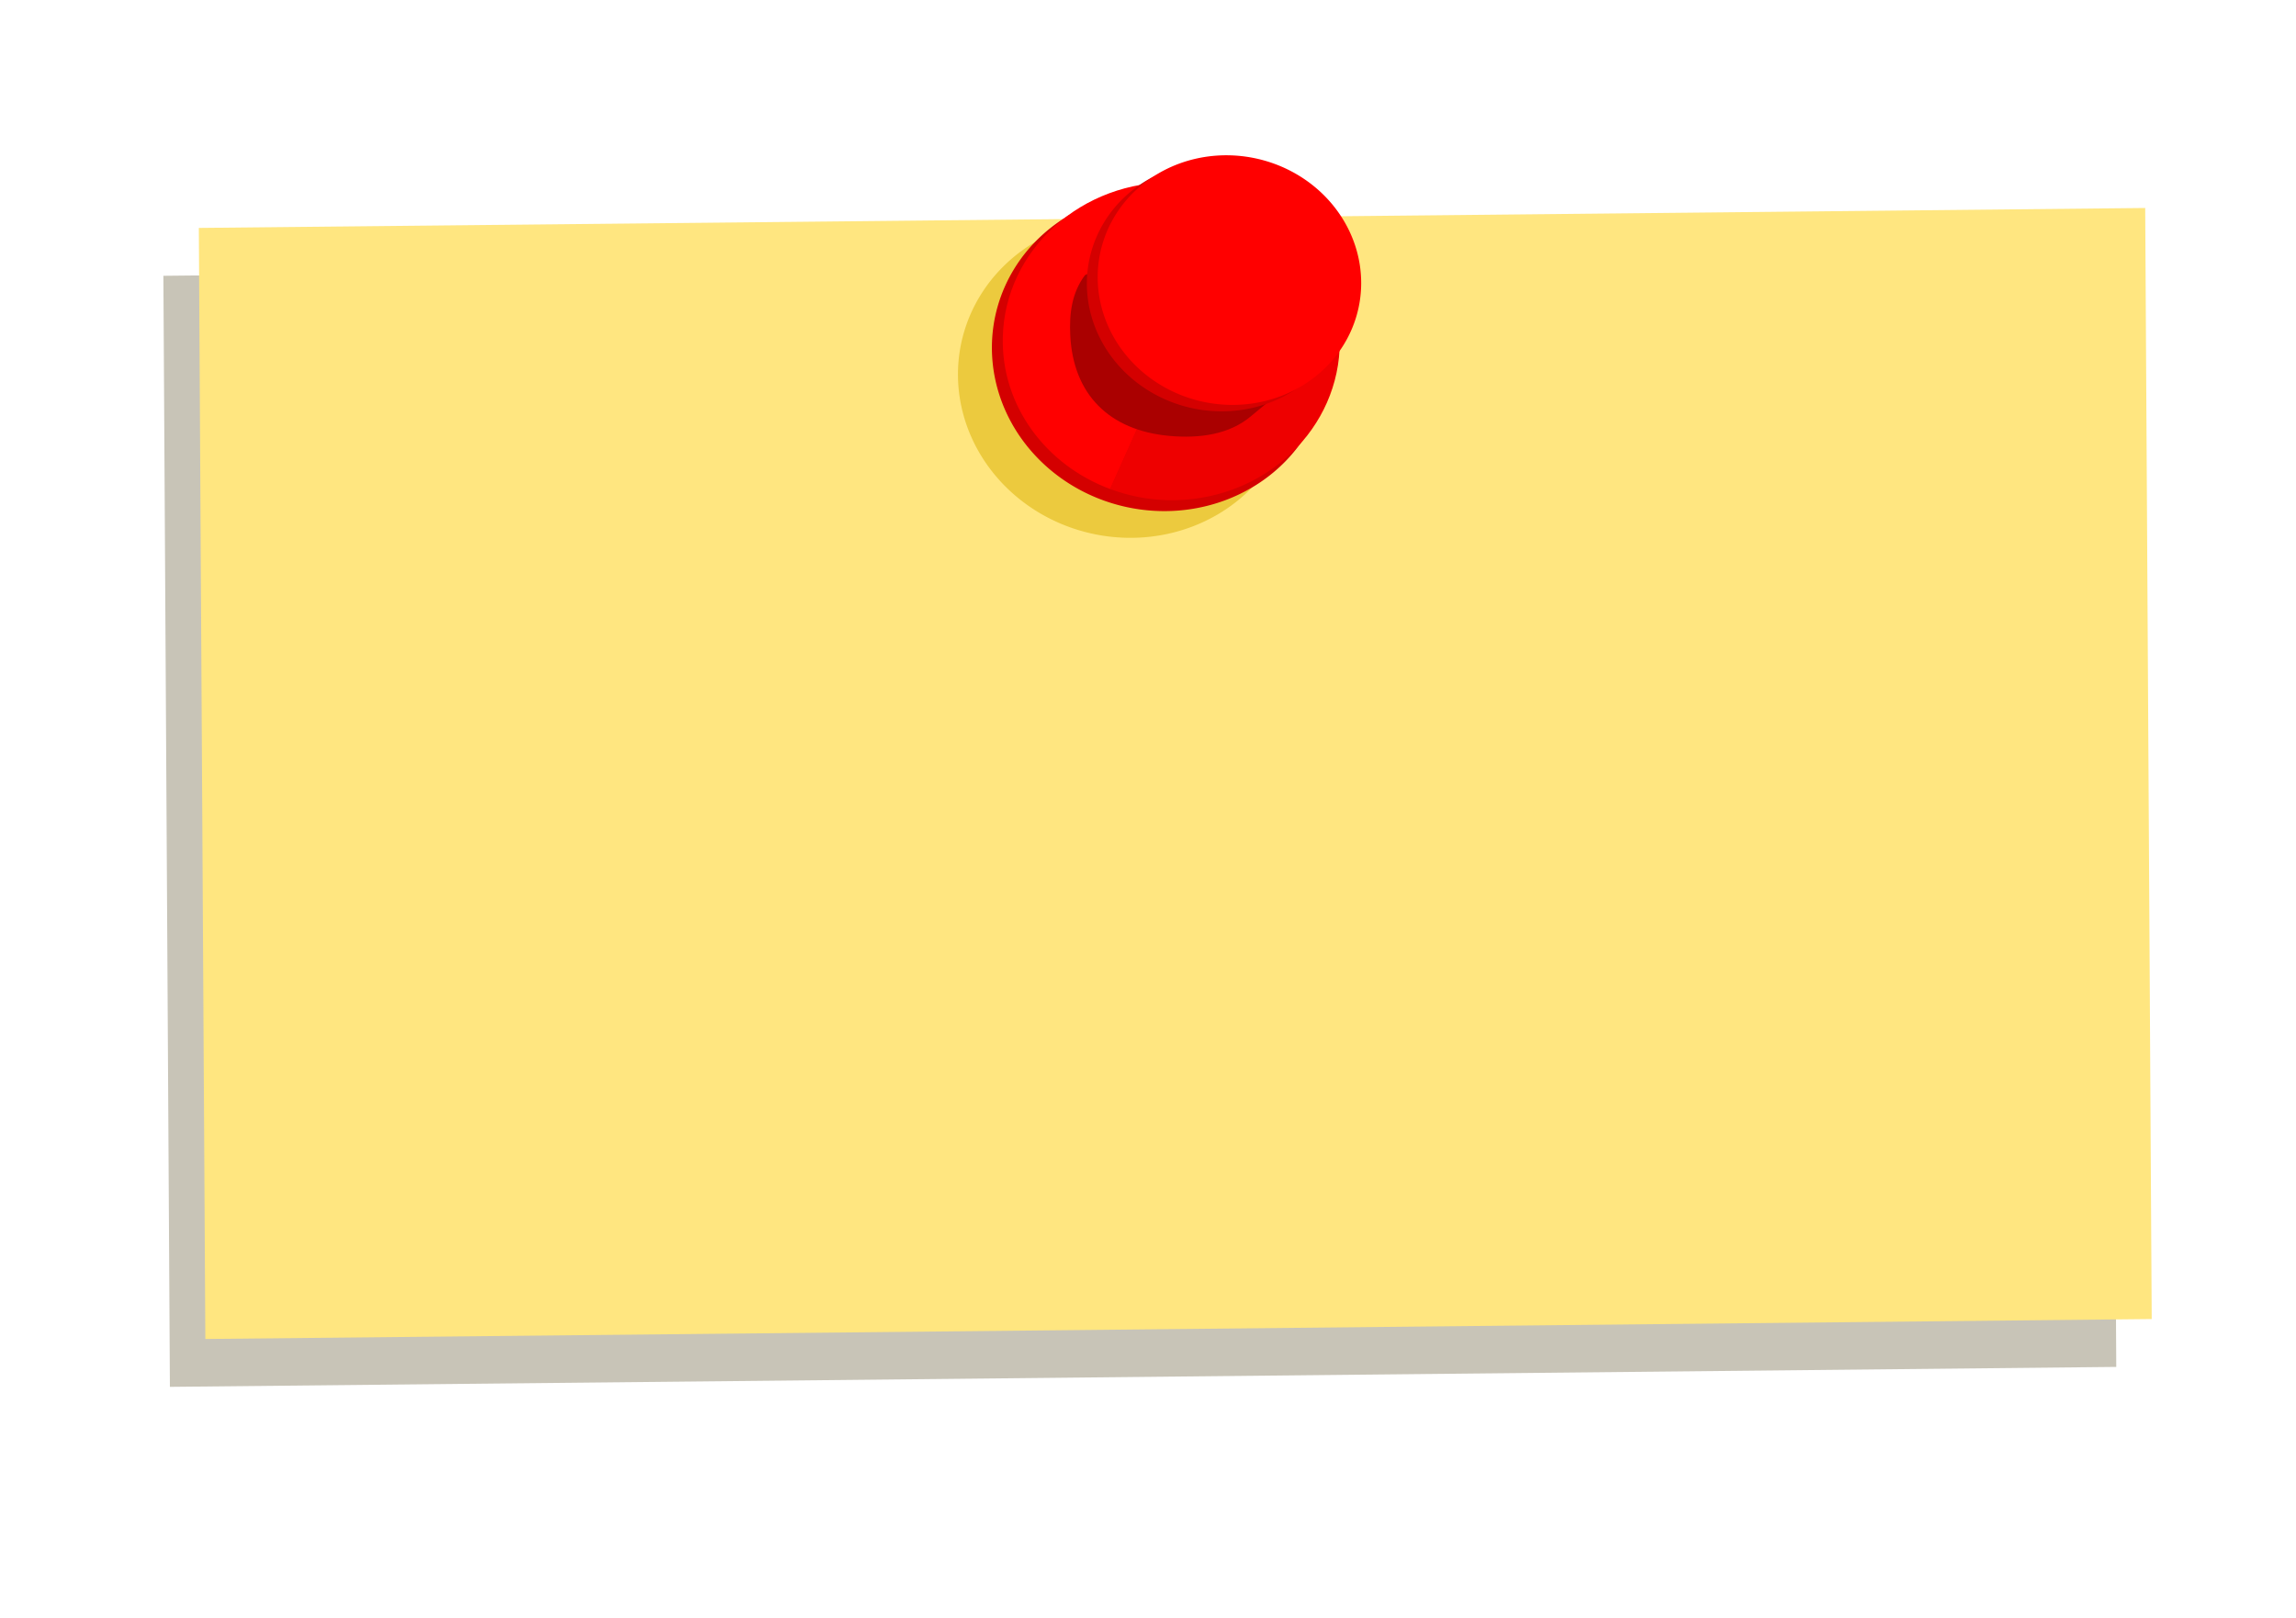 <?xml version="1.0"?><svg width="744.094" height="524.409" xmlns="http://www.w3.org/2000/svg">
 <title>a nap gondolata sticky</title>
 <defs>
  <filter id="filter4153">
   <feGaussianBlur stdDeviation="81.085" id="feGaussianBlur4155"/>
  </filter>
 </defs>
 <g>
  <title>Layer 1</title>
  <g transform="rotate(11.721 375.486 258.886)" id="layer1">
   <rect id="rect3152" width="5602.924" height="3419.289" x="-2512.452" y="56.332" transform="matrix(0.11, -0.024, 0.022, 0.103, 300.373, 92.346)" filter="url(#filter4153)" stroke-dashoffset="0" stroke-miterlimit="4" stroke-width="0.1" fill-rule="nonzero" fill="#c8c4b7"/>
   <rect transform="matrix(0.11, -0.024, 0.022, 0.103, 308.468, 74.821)" y="56.332" x="-2512.452" height="3419.289" width="5602.924" id="rect3162" stroke-dashoffset="0" stroke-miterlimit="4" stroke-width="0.1" fill-rule="nonzero" fill="#ffe680"/>
   <g id="g3154" transform="matrix(0.346, 0, 0, 0.346, 227.095, -36.051)">
    <path id="path4171" d="m474.75,444.365a155.347,146.481 0 1 1 -310.695,56.781a155.347,146.481 0 1 1 310.695,-56.781z" stroke-dashoffset="0" stroke-miterlimit="4" stroke-width="0.08" fill-rule="nonzero" fill="#ecca3e"/>
    <path d="m500.788,413.397a155.347,146.481 0 1 1 -310.695,56.781a155.347,146.481 0 1 1 310.695,-56.781z" id="path2164" stroke-dashoffset="0" stroke-miterlimit="4" stroke-width="0.08" fill-rule="nonzero" fill="#d40000"/>
    <path id="path2179" d="m509.344,405.875l-152.094,27.812l-31.844,143.875c17.672,2.693 36.123,2.734 54.844,-0.688c84.379,-15.421 141.364,-91.532 129.094,-171z" stroke-dashoffset="0" stroke-miterlimit="4" stroke-width="0.1" fill-rule="nonzero" fill="#ee0000"/>
    <path id="path2162" d="m358.562,281.156c-10.467,-0.105 -21.125,0.791 -31.844,2.75c-85.752,15.672 -143.34,94.018 -128.562,174.875c11.551,63.206 63.973,109.14 127.25,118.781l31.844,-143.875l152.094,-27.812c-0.2,-1.293 -0.263,-2.58 -0.5,-3.875c-12.93,-70.75 -77.016,-120.111 -150.281,-120.844z" stroke-dashoffset="0" stroke-miterlimit="4" stroke-width="0.1" fill-rule="nonzero" fill="#ff0000"/>
    <path id="path2166" d="m294.211,361.944l-11.417,8.441l-21.06,15.749c-8.597,18.275 -7.398,37.665 -2.017,58.264c13.962,53.441 53.709,79.564 109.792,73.192c28.709,-3.262 55.008,-12.916 71.137,-33.43l29.248,-36.677l-175.684,-85.539z" stroke-dashoffset="0" stroke-miterlimit="4" stroke-width="0.1" fill-rule="nonzero" fill="#aa0000"/>
    <path d="m507.852,349.004a121.424,114.492 0 1 1 -242.847,44.382a121.424,114.492 0 1 1 242.847,-44.382z" id="path2160" stroke-dashoffset="0" stroke-miterlimit="4" stroke-width="0.103" fill-rule="nonzero" fill="#d40000"/>
    <path id="path2174" d="m516.559,341.043a121.424,114.492 0 1 1 -242.847,44.382a121.424,114.492 0 1 1 242.847,-44.382z" stroke-dashoffset="0" stroke-miterlimit="4" stroke-width="0.103" fill-rule="nonzero" fill="#ff0000"/>
   </g>
  </g>
 </g>
</svg>